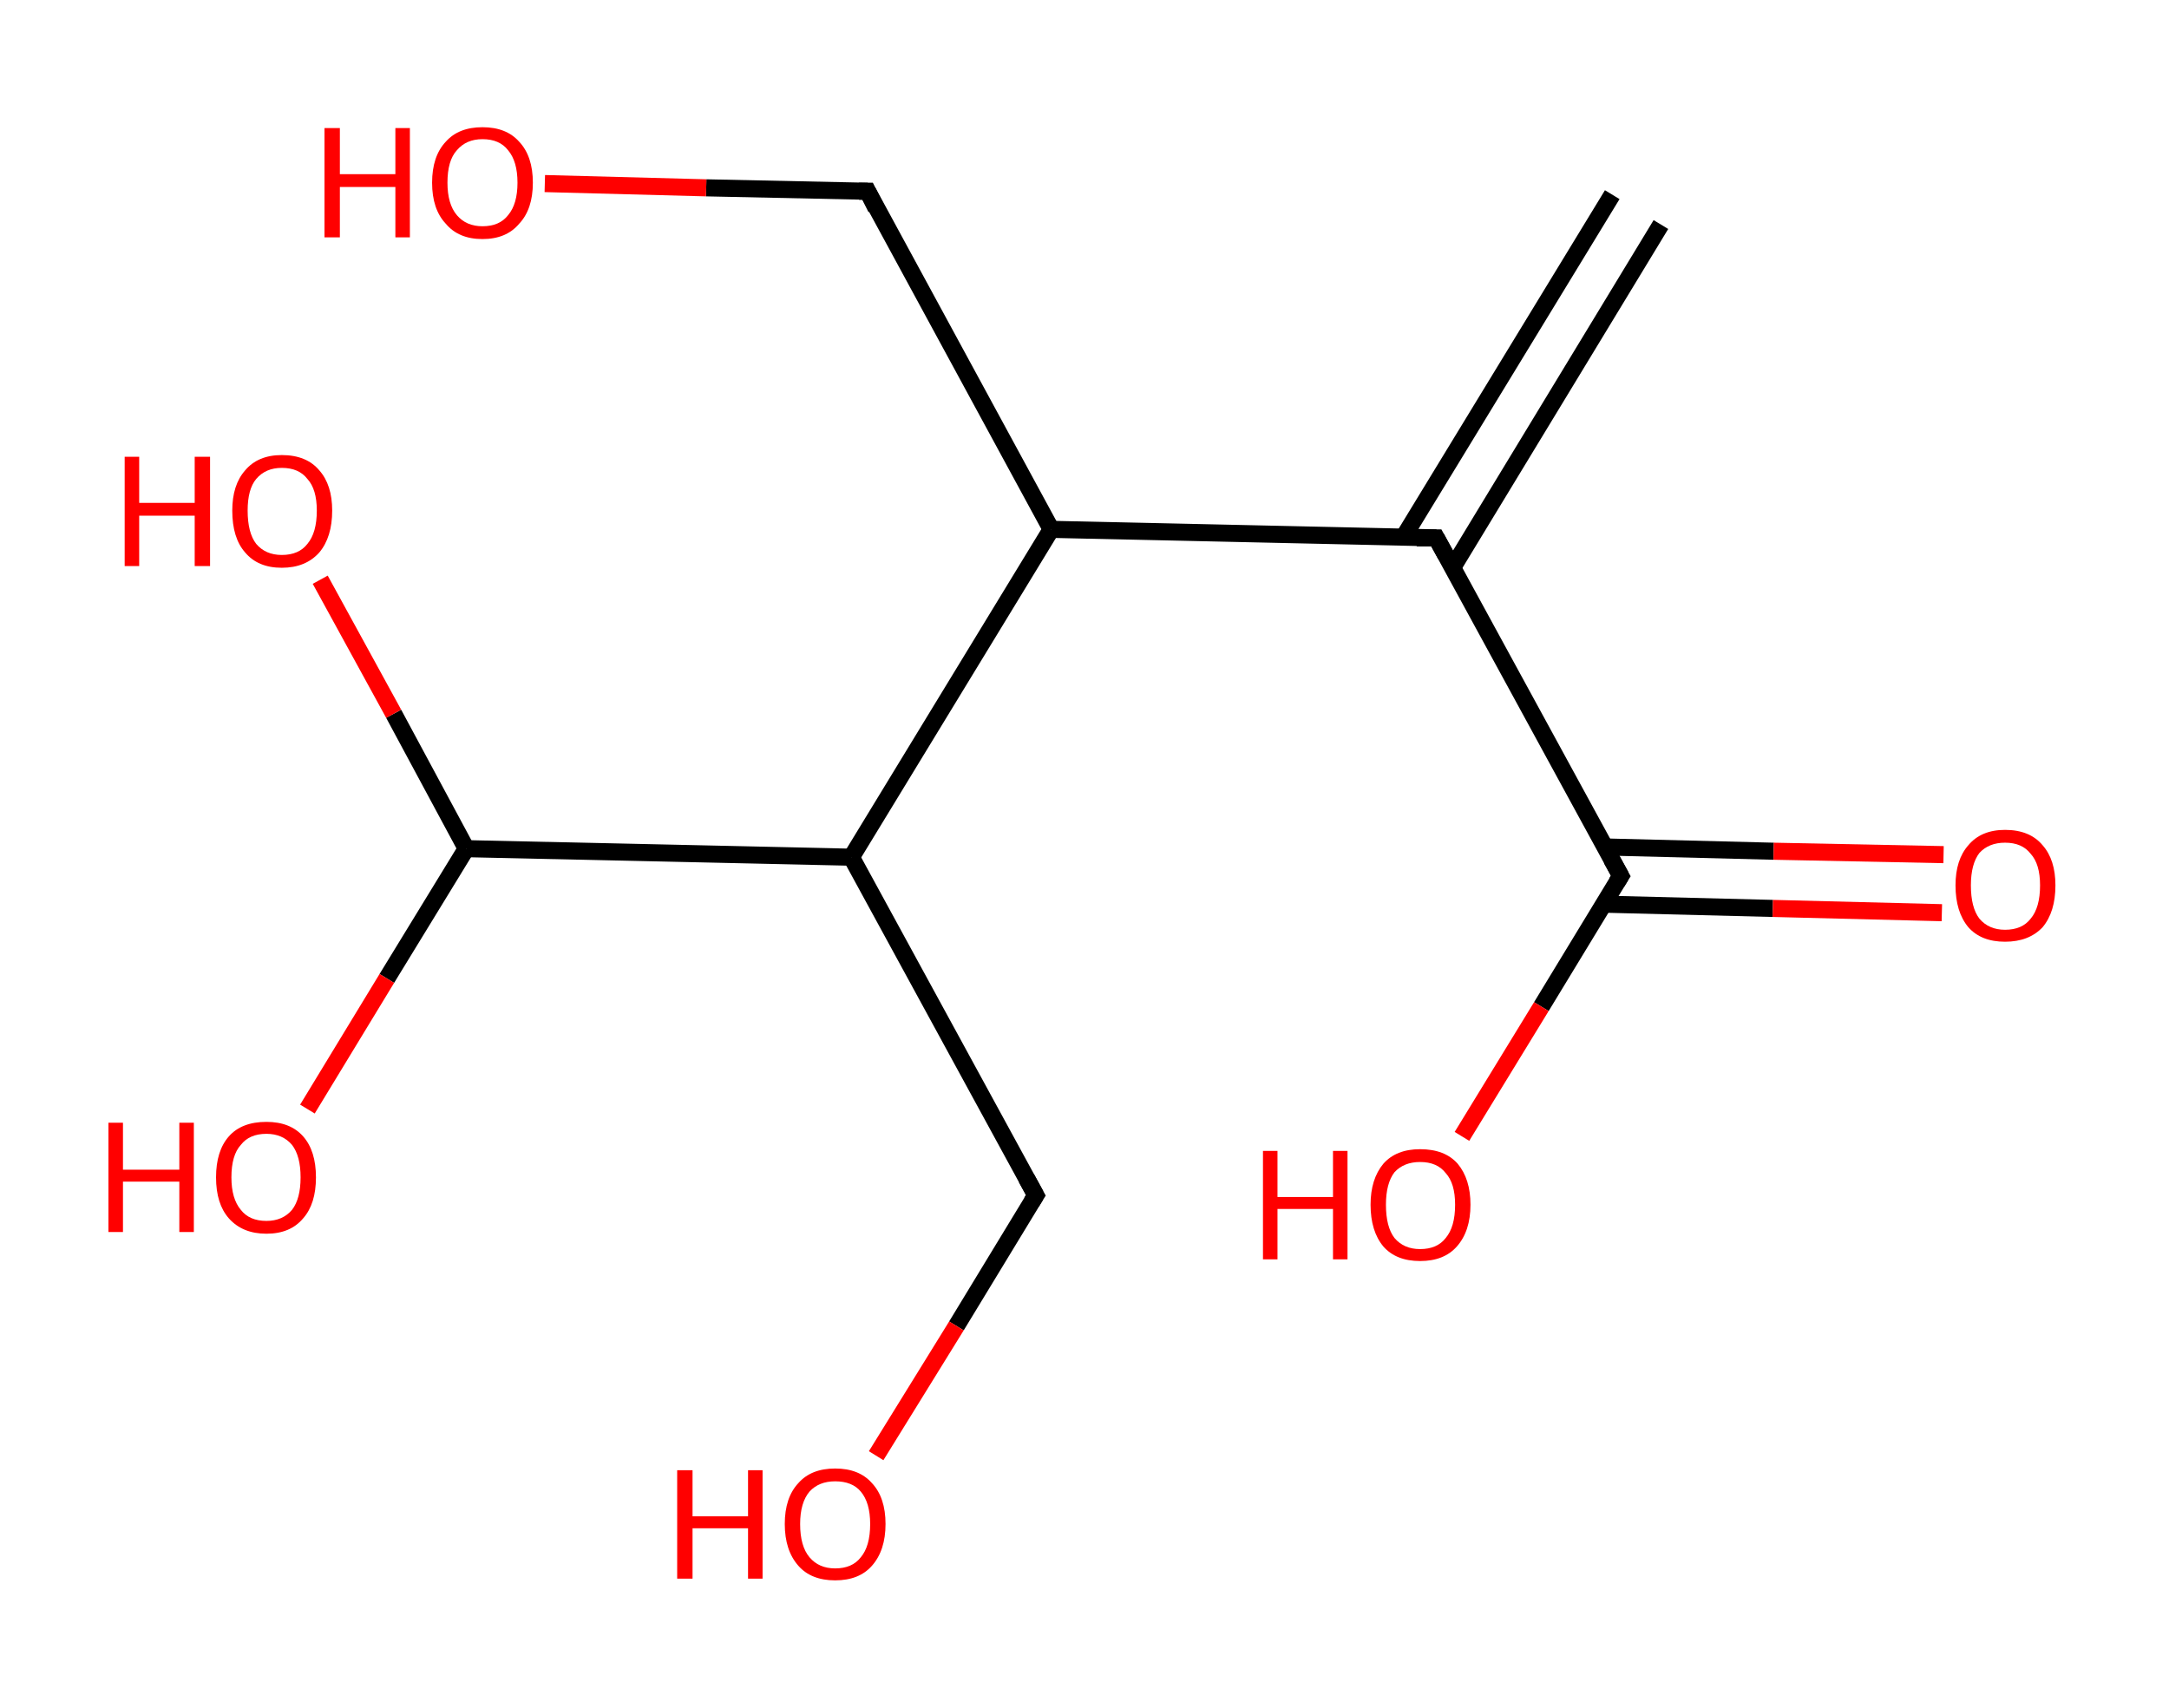 <?xml version='1.0' encoding='ASCII' standalone='yes'?>
<svg xmlns="http://www.w3.org/2000/svg" xmlns:rdkit="http://www.rdkit.org/xml" xmlns:xlink="http://www.w3.org/1999/xlink" version="1.1" baseProfile="full" xml:space="preserve" width="254px" height="200px" viewBox="0 0 254 200">
<!-- END OF HEADER -->
<rect style="opacity:1.0;fill:#FFFFFF;stroke:none" width="254.0" height="200.0" x="0.0" y="0.0"> </rect>
<path class="bond-0 atom-0 atom-1" d="M 194.5,26.3 L 170.1,66.5" style="fill:none;fill-rule:evenodd;stroke:#000000;stroke-width:2.0px;stroke-linecap:butt;stroke-linejoin:miter;stroke-opacity:1"/>
<path class="bond-0 atom-0 atom-1" d="M 188.8,22.8 L 164.3,63.0" style="fill:none;fill-rule:evenodd;stroke:#000000;stroke-width:2.0px;stroke-linecap:butt;stroke-linejoin:miter;stroke-opacity:1"/>
<path class="bond-1 atom-1 atom-2" d="M 168.2,63.0 L 189.8,102.6" style="fill:none;fill-rule:evenodd;stroke:#000000;stroke-width:2.0px;stroke-linecap:butt;stroke-linejoin:miter;stroke-opacity:1"/>
<path class="bond-2 atom-2 atom-3" d="M 187.8,105.9 L 207.6,106.4" style="fill:none;fill-rule:evenodd;stroke:#000000;stroke-width:2.0px;stroke-linecap:butt;stroke-linejoin:miter;stroke-opacity:1"/>
<path class="bond-2 atom-2 atom-3" d="M 207.6,106.4 L 227.4,106.9" style="fill:none;fill-rule:evenodd;stroke:#FF0000;stroke-width:2.0px;stroke-linecap:butt;stroke-linejoin:miter;stroke-opacity:1"/>
<path class="bond-2 atom-2 atom-3" d="M 187.9,99.2 L 207.7,99.7" style="fill:none;fill-rule:evenodd;stroke:#000000;stroke-width:2.0px;stroke-linecap:butt;stroke-linejoin:miter;stroke-opacity:1"/>
<path class="bond-2 atom-2 atom-3" d="M 207.7,99.7 L 227.6,100.1" style="fill:none;fill-rule:evenodd;stroke:#FF0000;stroke-width:2.0px;stroke-linecap:butt;stroke-linejoin:miter;stroke-opacity:1"/>
<path class="bond-3 atom-2 atom-4" d="M 189.8,102.6 L 180.5,117.9" style="fill:none;fill-rule:evenodd;stroke:#000000;stroke-width:2.0px;stroke-linecap:butt;stroke-linejoin:miter;stroke-opacity:1"/>
<path class="bond-3 atom-2 atom-4" d="M 180.5,117.9 L 171.2,133.1" style="fill:none;fill-rule:evenodd;stroke:#FF0000;stroke-width:2.0px;stroke-linecap:butt;stroke-linejoin:miter;stroke-opacity:1"/>
<path class="bond-4 atom-1 atom-5" d="M 168.2,63.0 L 123.1,62.0" style="fill:none;fill-rule:evenodd;stroke:#000000;stroke-width:2.0px;stroke-linecap:butt;stroke-linejoin:miter;stroke-opacity:1"/>
<path class="bond-5 atom-5 atom-6" d="M 123.1,62.0 L 101.6,22.4" style="fill:none;fill-rule:evenodd;stroke:#000000;stroke-width:2.0px;stroke-linecap:butt;stroke-linejoin:miter;stroke-opacity:1"/>
<path class="bond-6 atom-6 atom-7" d="M 101.6,22.4 L 82.7,22.0" style="fill:none;fill-rule:evenodd;stroke:#000000;stroke-width:2.0px;stroke-linecap:butt;stroke-linejoin:miter;stroke-opacity:1"/>
<path class="bond-6 atom-6 atom-7" d="M 82.7,22.0 L 63.8,21.5" style="fill:none;fill-rule:evenodd;stroke:#FF0000;stroke-width:2.0px;stroke-linecap:butt;stroke-linejoin:miter;stroke-opacity:1"/>
<path class="bond-7 atom-5 atom-8" d="M 123.1,62.0 L 99.7,100.4" style="fill:none;fill-rule:evenodd;stroke:#000000;stroke-width:2.0px;stroke-linecap:butt;stroke-linejoin:miter;stroke-opacity:1"/>
<path class="bond-8 atom-8 atom-9" d="M 99.7,100.4 L 121.3,140.0" style="fill:none;fill-rule:evenodd;stroke:#000000;stroke-width:2.0px;stroke-linecap:butt;stroke-linejoin:miter;stroke-opacity:1"/>
<path class="bond-9 atom-9 atom-10" d="M 121.3,140.0 L 112.0,155.3" style="fill:none;fill-rule:evenodd;stroke:#000000;stroke-width:2.0px;stroke-linecap:butt;stroke-linejoin:miter;stroke-opacity:1"/>
<path class="bond-9 atom-9 atom-10" d="M 112.0,155.3 L 102.6,170.5" style="fill:none;fill-rule:evenodd;stroke:#FF0000;stroke-width:2.0px;stroke-linecap:butt;stroke-linejoin:miter;stroke-opacity:1"/>
<path class="bond-10 atom-8 atom-11" d="M 99.7,100.4 L 54.6,99.4" style="fill:none;fill-rule:evenodd;stroke:#000000;stroke-width:2.0px;stroke-linecap:butt;stroke-linejoin:miter;stroke-opacity:1"/>
<path class="bond-11 atom-11 atom-12" d="M 54.6,99.4 L 45.3,114.6" style="fill:none;fill-rule:evenodd;stroke:#000000;stroke-width:2.0px;stroke-linecap:butt;stroke-linejoin:miter;stroke-opacity:1"/>
<path class="bond-11 atom-11 atom-12" d="M 45.3,114.6 L 36.0,129.9" style="fill:none;fill-rule:evenodd;stroke:#FF0000;stroke-width:2.0px;stroke-linecap:butt;stroke-linejoin:miter;stroke-opacity:1"/>
<path class="bond-12 atom-11 atom-13" d="M 54.6,99.4 L 46.1,83.6" style="fill:none;fill-rule:evenodd;stroke:#000000;stroke-width:2.0px;stroke-linecap:butt;stroke-linejoin:miter;stroke-opacity:1"/>
<path class="bond-12 atom-11 atom-13" d="M 46.1,83.6 L 37.5,67.9" style="fill:none;fill-rule:evenodd;stroke:#FF0000;stroke-width:2.0px;stroke-linecap:butt;stroke-linejoin:miter;stroke-opacity:1"/>
<path d="M 169.3,65.0 L 168.2,63.0 L 165.9,63.0" style="fill:none;stroke:#000000;stroke-width:2.0px;stroke-linecap:butt;stroke-linejoin:miter;stroke-opacity:1;"/>
<path d="M 188.7,100.6 L 189.8,102.6 L 189.3,103.4" style="fill:none;stroke:#000000;stroke-width:2.0px;stroke-linecap:butt;stroke-linejoin:miter;stroke-opacity:1;"/>
<path d="M 102.6,24.4 L 101.6,22.4 L 100.6,22.4" style="fill:none;stroke:#000000;stroke-width:2.0px;stroke-linecap:butt;stroke-linejoin:miter;stroke-opacity:1;"/>
<path d="M 120.2,138.0 L 121.3,140.0 L 120.8,140.8" style="fill:none;stroke:#000000;stroke-width:2.0px;stroke-linecap:butt;stroke-linejoin:miter;stroke-opacity:1;"/>
<path class="atom-3" d="M 229.0 103.7 Q 229.0 100.7, 230.5 99.0 Q 232.0 97.2, 234.8 97.2 Q 237.7 97.2, 239.2 99.0 Q 240.7 100.7, 240.7 103.7 Q 240.7 106.8, 239.2 108.6 Q 237.6 110.3, 234.8 110.3 Q 232.0 110.3, 230.5 108.6 Q 229.0 106.8, 229.0 103.7 M 234.8 108.9 Q 236.8 108.9, 237.8 107.6 Q 238.9 106.3, 238.9 103.7 Q 238.9 101.2, 237.8 100.0 Q 236.8 98.7, 234.8 98.7 Q 232.9 98.7, 231.8 99.9 Q 230.8 101.2, 230.8 103.7 Q 230.8 106.3, 231.8 107.6 Q 232.9 108.9, 234.8 108.9 " fill="#FF0000"/>
<path class="atom-4" d="M 147.9 134.8 L 149.6 134.8 L 149.6 140.2 L 156.1 140.2 L 156.1 134.8 L 157.8 134.8 L 157.8 147.5 L 156.1 147.5 L 156.1 141.6 L 149.6 141.6 L 149.6 147.5 L 147.9 147.5 L 147.9 134.8 " fill="#FF0000"/>
<path class="atom-4" d="M 160.5 141.1 Q 160.5 138.1, 162.0 136.3 Q 163.5 134.6, 166.3 134.6 Q 169.2 134.6, 170.7 136.3 Q 172.2 138.1, 172.2 141.1 Q 172.2 144.2, 170.6 146.0 Q 169.1 147.7, 166.3 147.7 Q 163.5 147.7, 162.0 146.0 Q 160.5 144.2, 160.5 141.1 M 166.3 146.3 Q 168.3 146.3, 169.3 145.0 Q 170.4 143.7, 170.4 141.1 Q 170.4 138.6, 169.3 137.4 Q 168.3 136.1, 166.3 136.1 Q 164.4 136.1, 163.3 137.3 Q 162.3 138.6, 162.3 141.1 Q 162.3 143.7, 163.3 145.0 Q 164.4 146.3, 166.3 146.3 " fill="#FF0000"/>
<path class="atom-7" d="M 38.0 15.0 L 39.8 15.0 L 39.8 20.4 L 46.3 20.4 L 46.3 15.0 L 48.0 15.0 L 48.0 27.8 L 46.3 27.8 L 46.3 21.9 L 39.8 21.9 L 39.8 27.8 L 38.0 27.8 L 38.0 15.0 " fill="#FF0000"/>
<path class="atom-7" d="M 50.6 21.4 Q 50.6 18.3, 52.2 16.6 Q 53.7 14.9, 56.5 14.9 Q 59.3 14.9, 60.8 16.6 Q 62.4 18.3, 62.4 21.4 Q 62.4 24.5, 60.8 26.2 Q 59.3 28.0, 56.5 28.0 Q 53.7 28.0, 52.2 26.2 Q 50.6 24.5, 50.6 21.4 M 56.5 26.5 Q 58.5 26.5, 59.5 25.2 Q 60.6 23.9, 60.6 21.4 Q 60.6 18.9, 59.5 17.6 Q 58.5 16.3, 56.5 16.3 Q 54.6 16.3, 53.5 17.6 Q 52.4 18.8, 52.4 21.4 Q 52.4 23.9, 53.5 25.2 Q 54.6 26.5, 56.5 26.5 " fill="#FF0000"/>
<path class="atom-10" d="M 79.3 172.2 L 81.1 172.2 L 81.1 177.6 L 87.6 177.6 L 87.6 172.2 L 89.3 172.2 L 89.3 184.9 L 87.6 184.9 L 87.6 179.0 L 81.1 179.0 L 81.1 184.9 L 79.3 184.9 L 79.3 172.2 " fill="#FF0000"/>
<path class="atom-10" d="M 91.9 178.5 Q 91.9 175.4, 93.5 173.7 Q 95.0 172.0, 97.8 172.0 Q 100.6 172.0, 102.1 173.7 Q 103.7 175.4, 103.7 178.5 Q 103.7 181.6, 102.1 183.4 Q 100.6 185.1, 97.8 185.1 Q 95.0 185.1, 93.5 183.4 Q 91.9 181.6, 91.9 178.5 M 97.8 183.7 Q 99.8 183.7, 100.8 182.4 Q 101.9 181.1, 101.9 178.5 Q 101.9 176.0, 100.8 174.7 Q 99.8 173.5, 97.8 173.5 Q 95.9 173.5, 94.8 174.7 Q 93.7 176.0, 93.7 178.5 Q 93.7 181.1, 94.8 182.4 Q 95.9 183.7, 97.8 183.7 " fill="#FF0000"/>
<path class="atom-12" d="M 12.7 131.5 L 14.4 131.5 L 14.4 137.0 L 21.0 137.0 L 21.0 131.5 L 22.7 131.5 L 22.7 144.3 L 21.0 144.3 L 21.0 138.4 L 14.4 138.4 L 14.4 144.3 L 12.7 144.3 L 12.7 131.5 " fill="#FF0000"/>
<path class="atom-12" d="M 25.3 137.9 Q 25.3 134.8, 26.8 133.1 Q 28.3 131.4, 31.2 131.4 Q 34.0 131.4, 35.5 133.1 Q 37.0 134.8, 37.0 137.9 Q 37.0 141.0, 35.5 142.7 Q 34.0 144.5, 31.2 144.5 Q 28.4 144.5, 26.8 142.7 Q 25.3 141.0, 25.3 137.9 M 31.2 143.0 Q 33.1 143.0, 34.2 141.7 Q 35.2 140.4, 35.2 137.9 Q 35.2 135.4, 34.2 134.1 Q 33.1 132.8, 31.2 132.8 Q 29.2 132.8, 28.2 134.1 Q 27.1 135.3, 27.1 137.9 Q 27.1 140.4, 28.2 141.7 Q 29.2 143.0, 31.2 143.0 " fill="#FF0000"/>
<path class="atom-13" d="M 14.6 53.5 L 16.3 53.5 L 16.3 58.9 L 22.8 58.9 L 22.8 53.5 L 24.6 53.5 L 24.6 66.3 L 22.8 66.3 L 22.8 60.4 L 16.3 60.4 L 16.3 66.3 L 14.6 66.3 L 14.6 53.5 " fill="#FF0000"/>
<path class="atom-13" d="M 27.2 59.8 Q 27.2 56.8, 28.7 55.1 Q 30.2 53.3, 33.0 53.3 Q 35.9 53.3, 37.4 55.1 Q 38.9 56.8, 38.9 59.8 Q 38.9 62.9, 37.4 64.7 Q 35.8 66.5, 33.0 66.5 Q 30.2 66.5, 28.7 64.7 Q 27.2 63.0, 27.2 59.8 M 33.0 65.0 Q 35.0 65.0, 36.0 63.7 Q 37.1 62.4, 37.1 59.8 Q 37.1 57.3, 36.0 56.1 Q 35.0 54.8, 33.0 54.8 Q 31.1 54.8, 30.0 56.1 Q 29.0 57.3, 29.0 59.8 Q 29.0 62.4, 30.0 63.7 Q 31.1 65.0, 33.0 65.0 " fill="#FF0000"/>
</svg>

